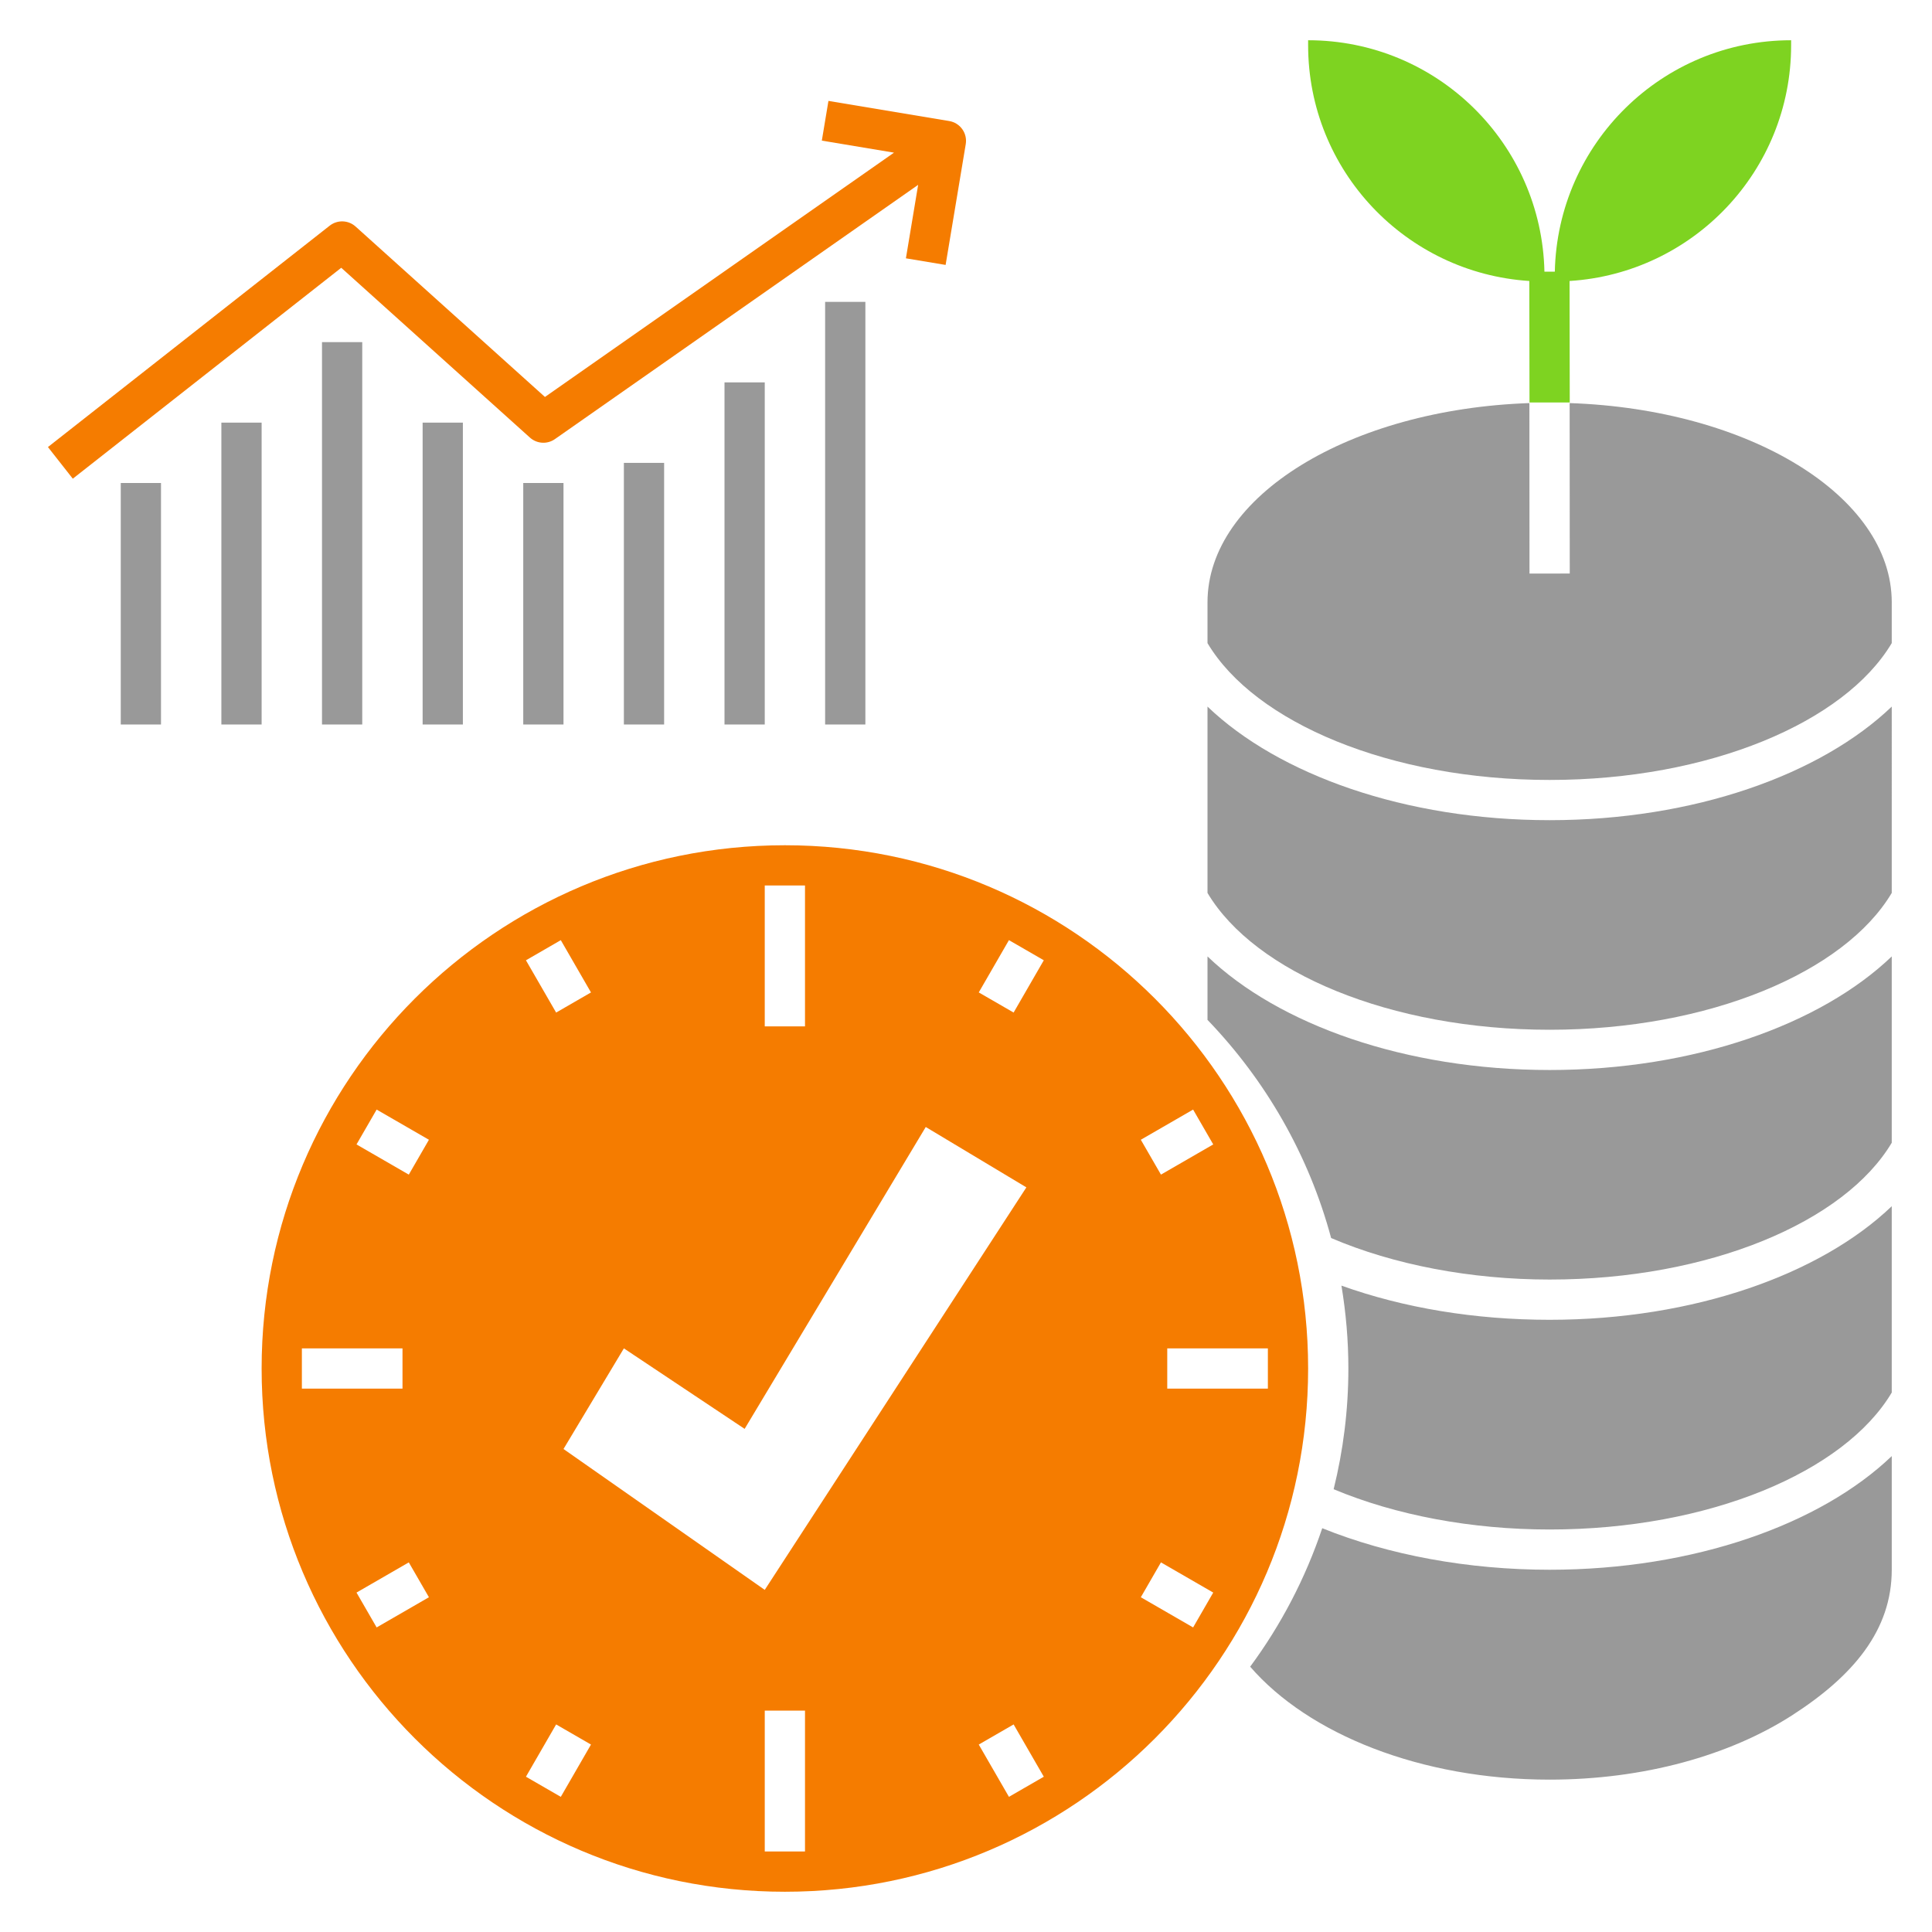 <?xml version="1.0" encoding="UTF-8" standalone="no"?>
<svg
   xmlns:dc="http://purl.org/dc/elements/1.1/"
   xmlns:cc="http://creativecommons.org/ns#"
   xmlns:rdf="http://www.w3.org/1999/02/22-rdf-syntax-ns#"
   xmlns:svg="http://www.w3.org/2000/svg"
   xmlns="http://www.w3.org/2000/svg"
   xmlns:sodipodi="http://sodipodi.sourceforge.net/DTD/sodipodi-0.dtd"
   xmlns:inkscape="http://www.inkscape.org/namespaces/inkscape"
   fill="#000000"
   width="800px"
   height="800px"
   viewBox="0 0 96 96"
   id="Layer_1_1_"
   version="1.1"
   xml:space="preserve"
   sodipodi:docname="stats.svg"
   inkscape:version="1.0.1 (3bc2e813f5, 2020-09-07)"
   inkscape:export-filename="C:\Users\keega\Documents\cannlytics\cannlytics\app\assets\images\icons\stats.png"
   inkscape:export-xdpi="96"
   inkscape:export-ydpi="96"><defs
     id="defs37" /><sodipodi:namedview
     pagecolor="#ffffff"
     bordercolor="#666666"
     borderopacity="1"
     objecttolerance="10"
     gridtolerance="10"
     guidetolerance="10"
     inkscape:pageopacity="0"
     inkscape:pageshadow="2"
     inkscape:window-width="1920"
     inkscape:window-height="1094"
     id="namedview35"
     showgrid="false"
     inkscape:zoom="0.66556426"
     inkscape:cx="217.98004"
     inkscape:cy="263.20802"
     inkscape:window-x="-11"
     inkscape:window-y="-11"
     inkscape:window-maximized="1"
     inkscape:current-layer="Layer_1_1_" /><path
     d="M60,35.11v9.259c2.345,3.942,9.074,6.799,17,6.799s14.655-2.857,17-6.799V35.11c-3.528,3.38-9.819,5.644-17,5.644  S63.528,38.491,60,35.11z"
     id="path2"
     style="fill:#999999;fill-opacity:1" /><path
     d="M65.701,75.936c-0.836,2.491-2.05,4.809-3.581,6.881c2.9,3.349,8.475,5.612,14.88,5.612c4.694,0,8.944-1.21,12.023-3.18  C92.092,83.28,94,81,94,78v-5.648C90.472,75.734,84.181,78,77,78C72.945,78,69.008,77.27,65.701,75.936z"
     id="path4"
     style="fill:#999999;fill-opacity:1" /><path
     d="M60,47.524v3.153c2.885,2.997,5.032,6.707,6.143,10.84C69.247,62.845,73.072,63.58,77,63.58c7.926,0,14.655-2.856,17-6.798  v-9.258c-3.528,3.38-9.819,5.644-17,5.644S63.528,50.905,60,47.524z"
     id="path6"
     style="fill:#999999;fill-opacity:1" /><path
     d="M66.655,63.882C66.878,65.222,67,66.597,67,68c0,2.067-0.257,4.075-0.732,5.998C69.363,75.294,73.117,76,77,76  c7.926,0,14.655-2.86,17-6.805v-9.259c-3.528,3.38-9.819,5.644-17,5.644C73.281,65.58,69.752,64.991,66.655,63.882z"
     id="path8"
     style="fill:#999999;fill-opacity:1" /><path
     d="M89,2.245V2c-6.406,0-11.605,5.126-11.742,11.499l-0.516,0C76.605,7.127,71.406,2,65,2v0.245  c0,6.234,4.857,11.321,10.991,11.717L76,20h2l-0.009-6.038C84.134,13.576,89,8.485,89,2.245z"
     id="path10"
     style="fill:#7ed321;fill-opacity:1" /><path
     d="M77.995,20.029L78,28.499L76,28.5l-0.005-8.471C67.078,20.335,60,24.648,60,29.93v2.026c2.345,3.942,9.074,6.799,17,6.799  s14.655-2.857,17-6.799V29.93C94,24.646,86.917,20.332,77.995,20.029z"
     id="path12"
     style="fill:#999999;fill-opacity:1" /><path
     d="M26.331,21.743c0.347,0.312,0.862,0.343,1.242,0.076L45.622,9.185l-0.608,3.651l1.973,0.328l1-6  c0.091-0.544-0.277-1.06-0.822-1.15l-6-1l-0.329,1.973l3.586,0.598l-17.344,12.14l-9.409-8.468  c-0.362-0.326-0.904-0.343-1.287-0.043l-14,11l1.235,1.572l13.339-10.48L26.331,21.743z"
     id="path14"
     style="fill:#f57c00;fill-opacity:1" /><rect
     height="12"
     width="2"
     x="6"
     y="24"
     id="rect16"
     style="fill:#999999;fill-opacity:1" /><rect
     height="15"
     width="2"
     x="11"
     y="21"
     id="rect18"
     style="fill:#999999;fill-opacity:1" /><rect
     height="19"
     width="2"
     x="16"
     y="17"
     id="rect20"
     style="fill:#999999;fill-opacity:1" /><rect
     height="15"
     width="2"
     x="21"
     y="21"
     id="rect22"
     style="fill:#999999;fill-opacity:1" /><rect
     height="12"
     width="2"
     x="26"
     y="24"
     id="rect24"
     style="fill:#999999;fill-opacity:1" /><rect
     height="13"
     width="2"
     x="31"
     y="23"
     id="rect26"
     style="fill:#999999;fill-opacity:1" /><rect
     height="17"
     width="2"
     x="36"
     y="19"
     id="rect28"
     style="fill:#999999;fill-opacity:1" /><rect
     height="21"
     width="2"
     x="41"
     y="15"
     id="rect30"
     style="fill:#999999;fill-opacity:1" /><path
     d="M39,42c-14.359,0-26,11.641-26,26c0,14.359,11.641,26,26,26s26-11.641,26-26C65,53.641,53.359,42,39,42z M59.285,55.134  l1,1.732l-2.598,1.5l-1-1.732L59.285,55.134z M38,44h2v7h-2V44z M37,71l9-15l5,3L38,79l-10-7l3-5L37,71z M27.866,46.716l1.5,2.598  l-1.732,1l-1.5-2.598L27.866,46.716z M15,67h5v2h-5V67z M18.715,80.866l-1-1.732l2.598-1.5l1,1.732L18.715,80.866z M20.313,58.366  l-2.598-1.5l1-1.732l2.598,1.5L20.313,58.366z M27.866,89.284l-1.732-1l1.5-2.598l1.732,1L27.866,89.284z M40,92h-2v-7h2V92z   M50.134,89.284l-1.5-2.598l1.732-1l1.5,2.598L50.134,89.284z M50.366,50.313l-1.732-1l1.5-2.598l1.732,1L50.366,50.313z   M59.285,80.866l-2.598-1.5l1-1.732l2.598,1.5L59.285,80.866z M58,69v-2h5v2H58z"
     id="path32"
     style="fill:#f57c00;fill-opacity:1" /></svg>
